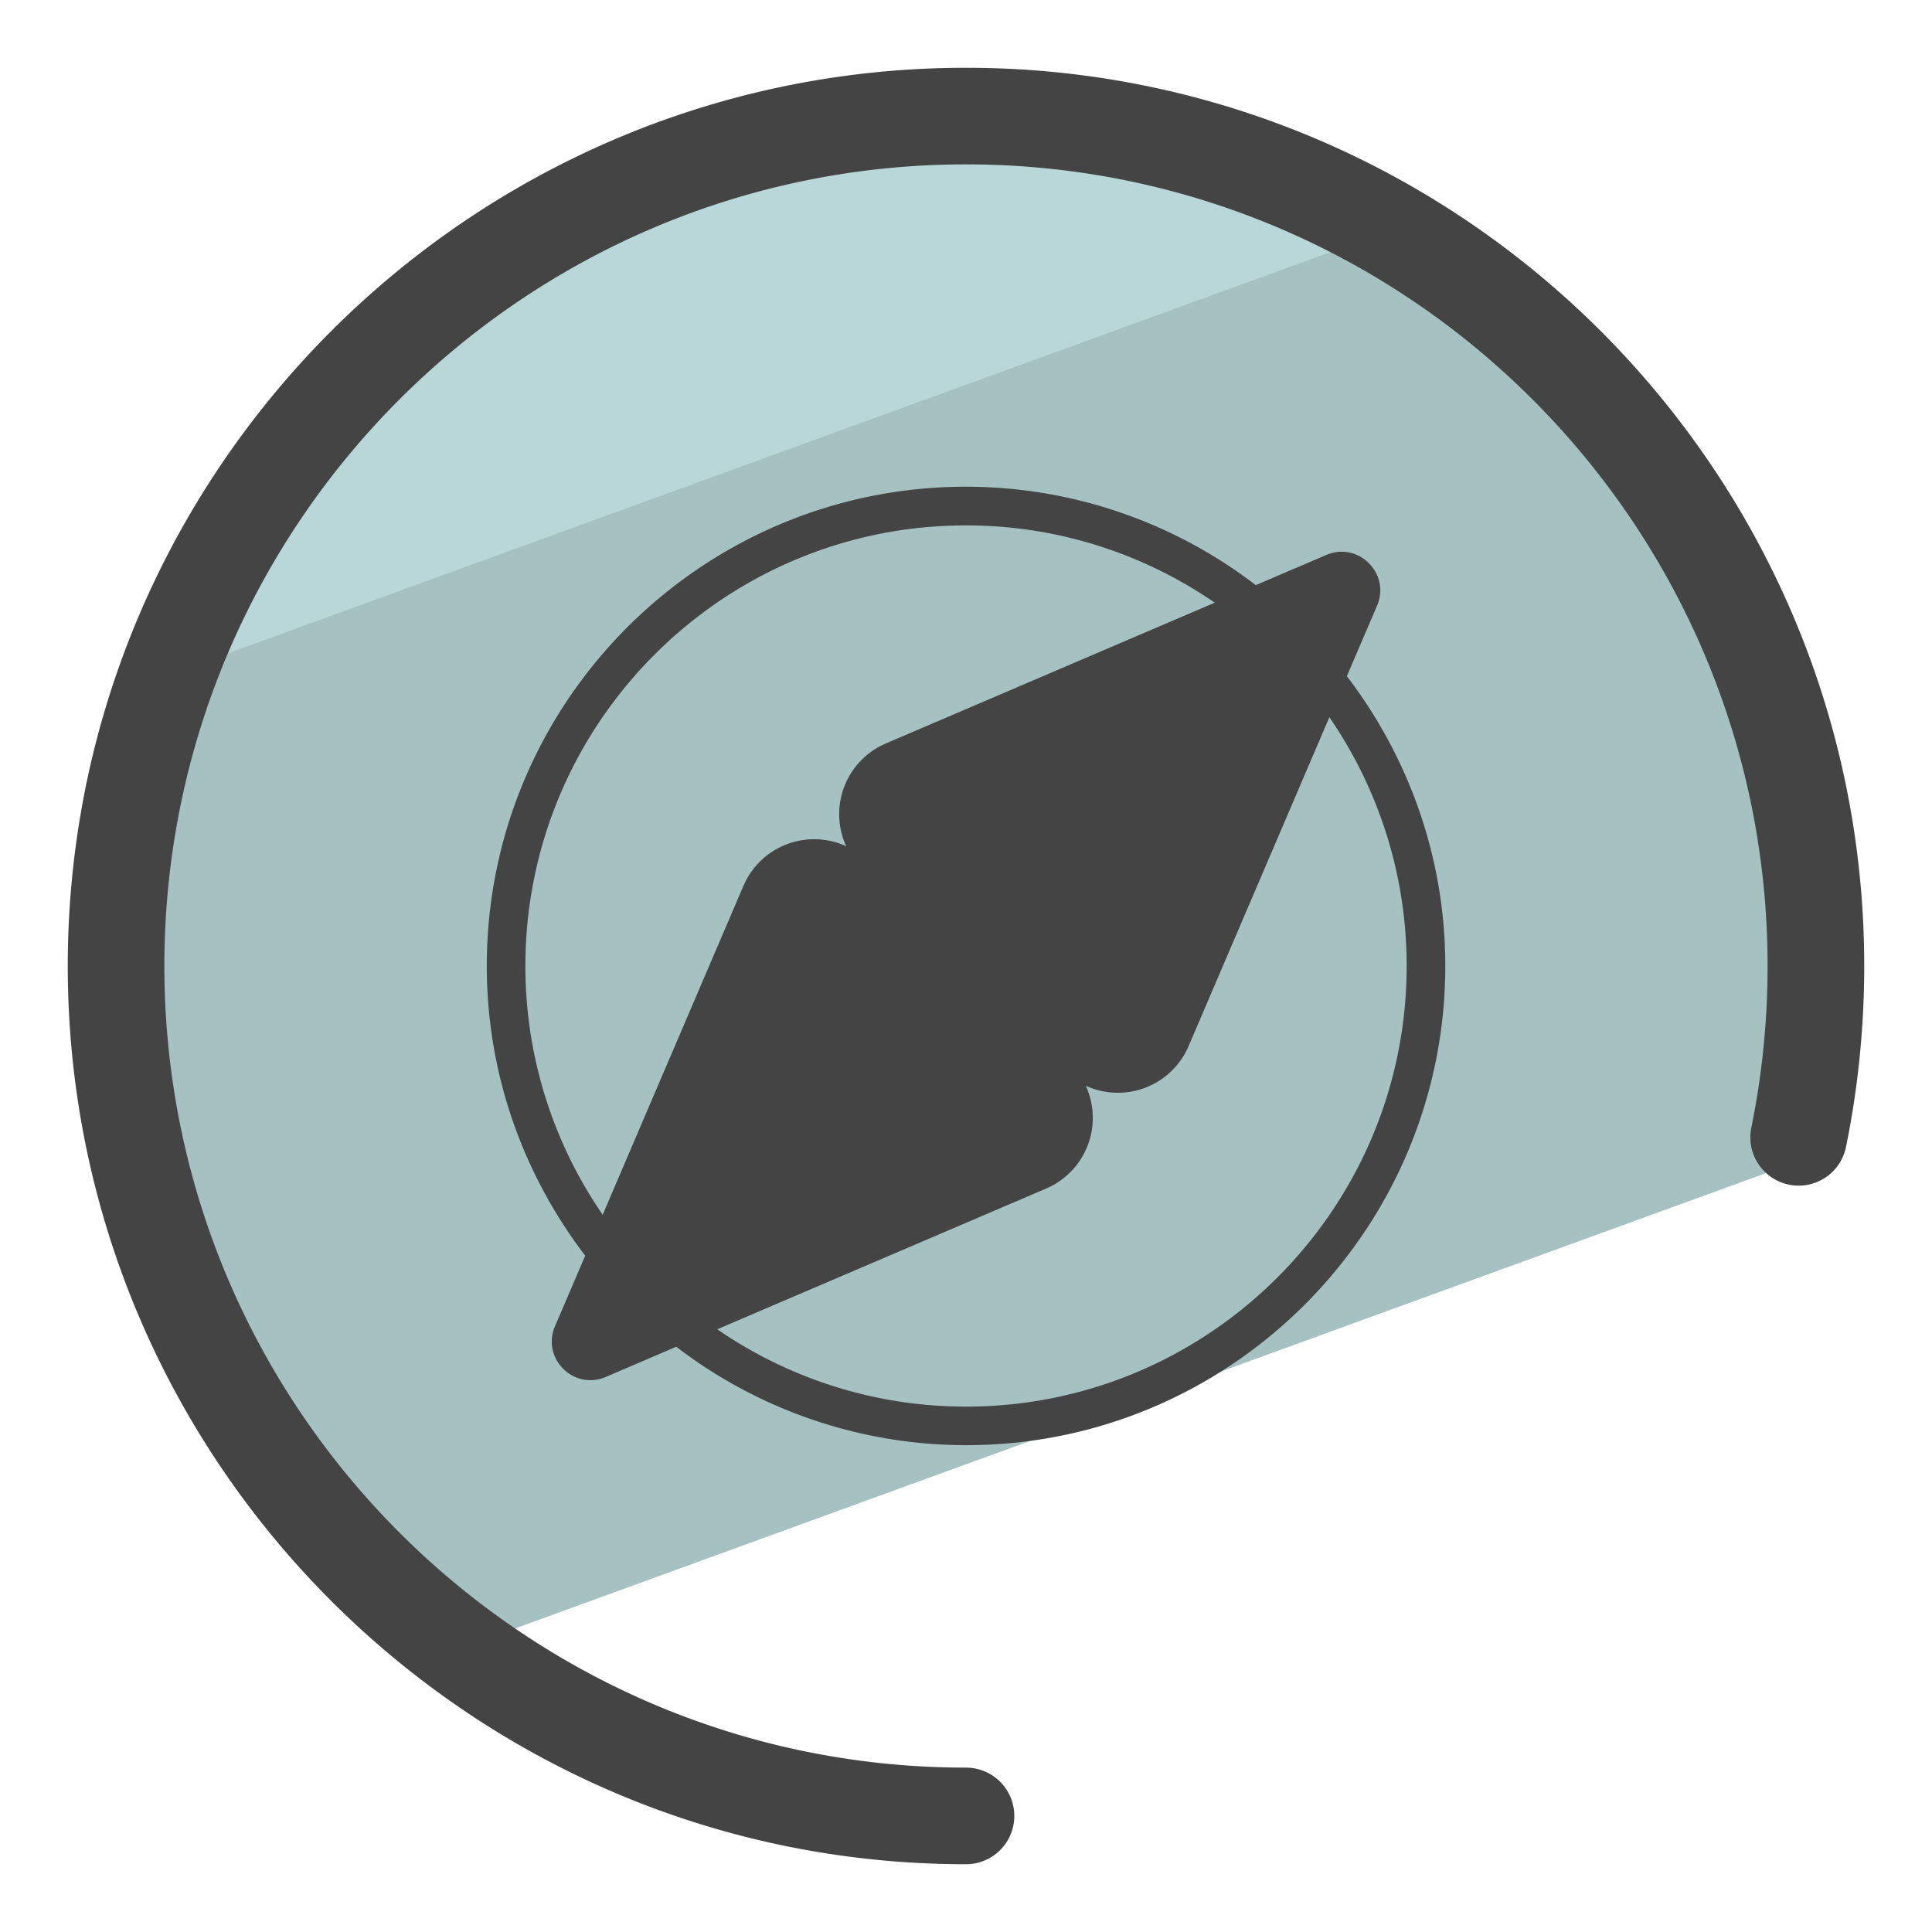<svg version="1" xmlns="http://www.w3.org/2000/svg" viewBox="0 0 50 50"><path fill="#A6C1C2" d="M11.895 42.666l34.498-12.557c.39-1.64.603-3.349.603-5.109 0-12.148-9.848-21.996-21.996-21.996S3.004 12.852 3.004 25c0 7.238 3.496 13.657 8.891 17.666z"/><path fill="#B9D7D9" d="M36.094 5.919a21.884 21.884 0 0 0-10.936-2.915c-9.483 0-17.563 6.001-20.653 14.412L36.094 5.919z"/><g fill="#444"><path d="M25 1.754C12.182 1.754 1.754 12.182 1.754 25c0 12.818 10.428 23.246 23.246 23.246a1.25 1.25 0 0 0 0-2.5C13.561 45.746 4.254 36.439 4.254 25 4.254 13.561 13.561 4.254 25 4.254c11.438 0 20.745 9.307 20.745 20.746 0 1.41-.142 2.817-.421 4.184a1.25 1.25 0 1 0 2.45.5c.313-1.53.472-3.105.472-4.684C48.246 12.182 37.818 1.754 25 1.754z"/><path d="M35.638 15.675c.355-.829-.483-1.668-1.313-1.313l-1.826.781a12.327 12.327 0 0 0-7.498-2.547c-6.839 0-12.403 5.564-12.403 12.403 0 2.819.956 5.413 2.547 7.498l-.782 1.826c-.355.829.483 1.668 1.313 1.313l1.826-.782a12.324 12.324 0 0 0 7.499 2.547c6.839 0 12.403-5.564 12.403-12.403 0-2.819-.956-5.414-2.547-7.499l.781-1.824zM13.597 25c0-6.288 5.115-11.403 11.403-11.403 2.388 0 4.605.741 6.438 2l-8.509 3.642a1.99 1.99 0 0 0-1.029 2.662 1.99 1.99 0 0 0-2.662 1.029l-3.641 8.508c-1.259-1.833-2-4.05-2-6.438zm22.807 0c0 6.288-5.115 11.403-11.403 11.403-2.388 0-4.605-.741-6.439-2.001l8.509-3.641a1.99 1.99 0 0 0 1.029-2.662 1.99 1.99 0 0 0 2.662-1.029l3.642-8.509c1.259 1.833 2 4.05 2 6.439z"/></g></svg>